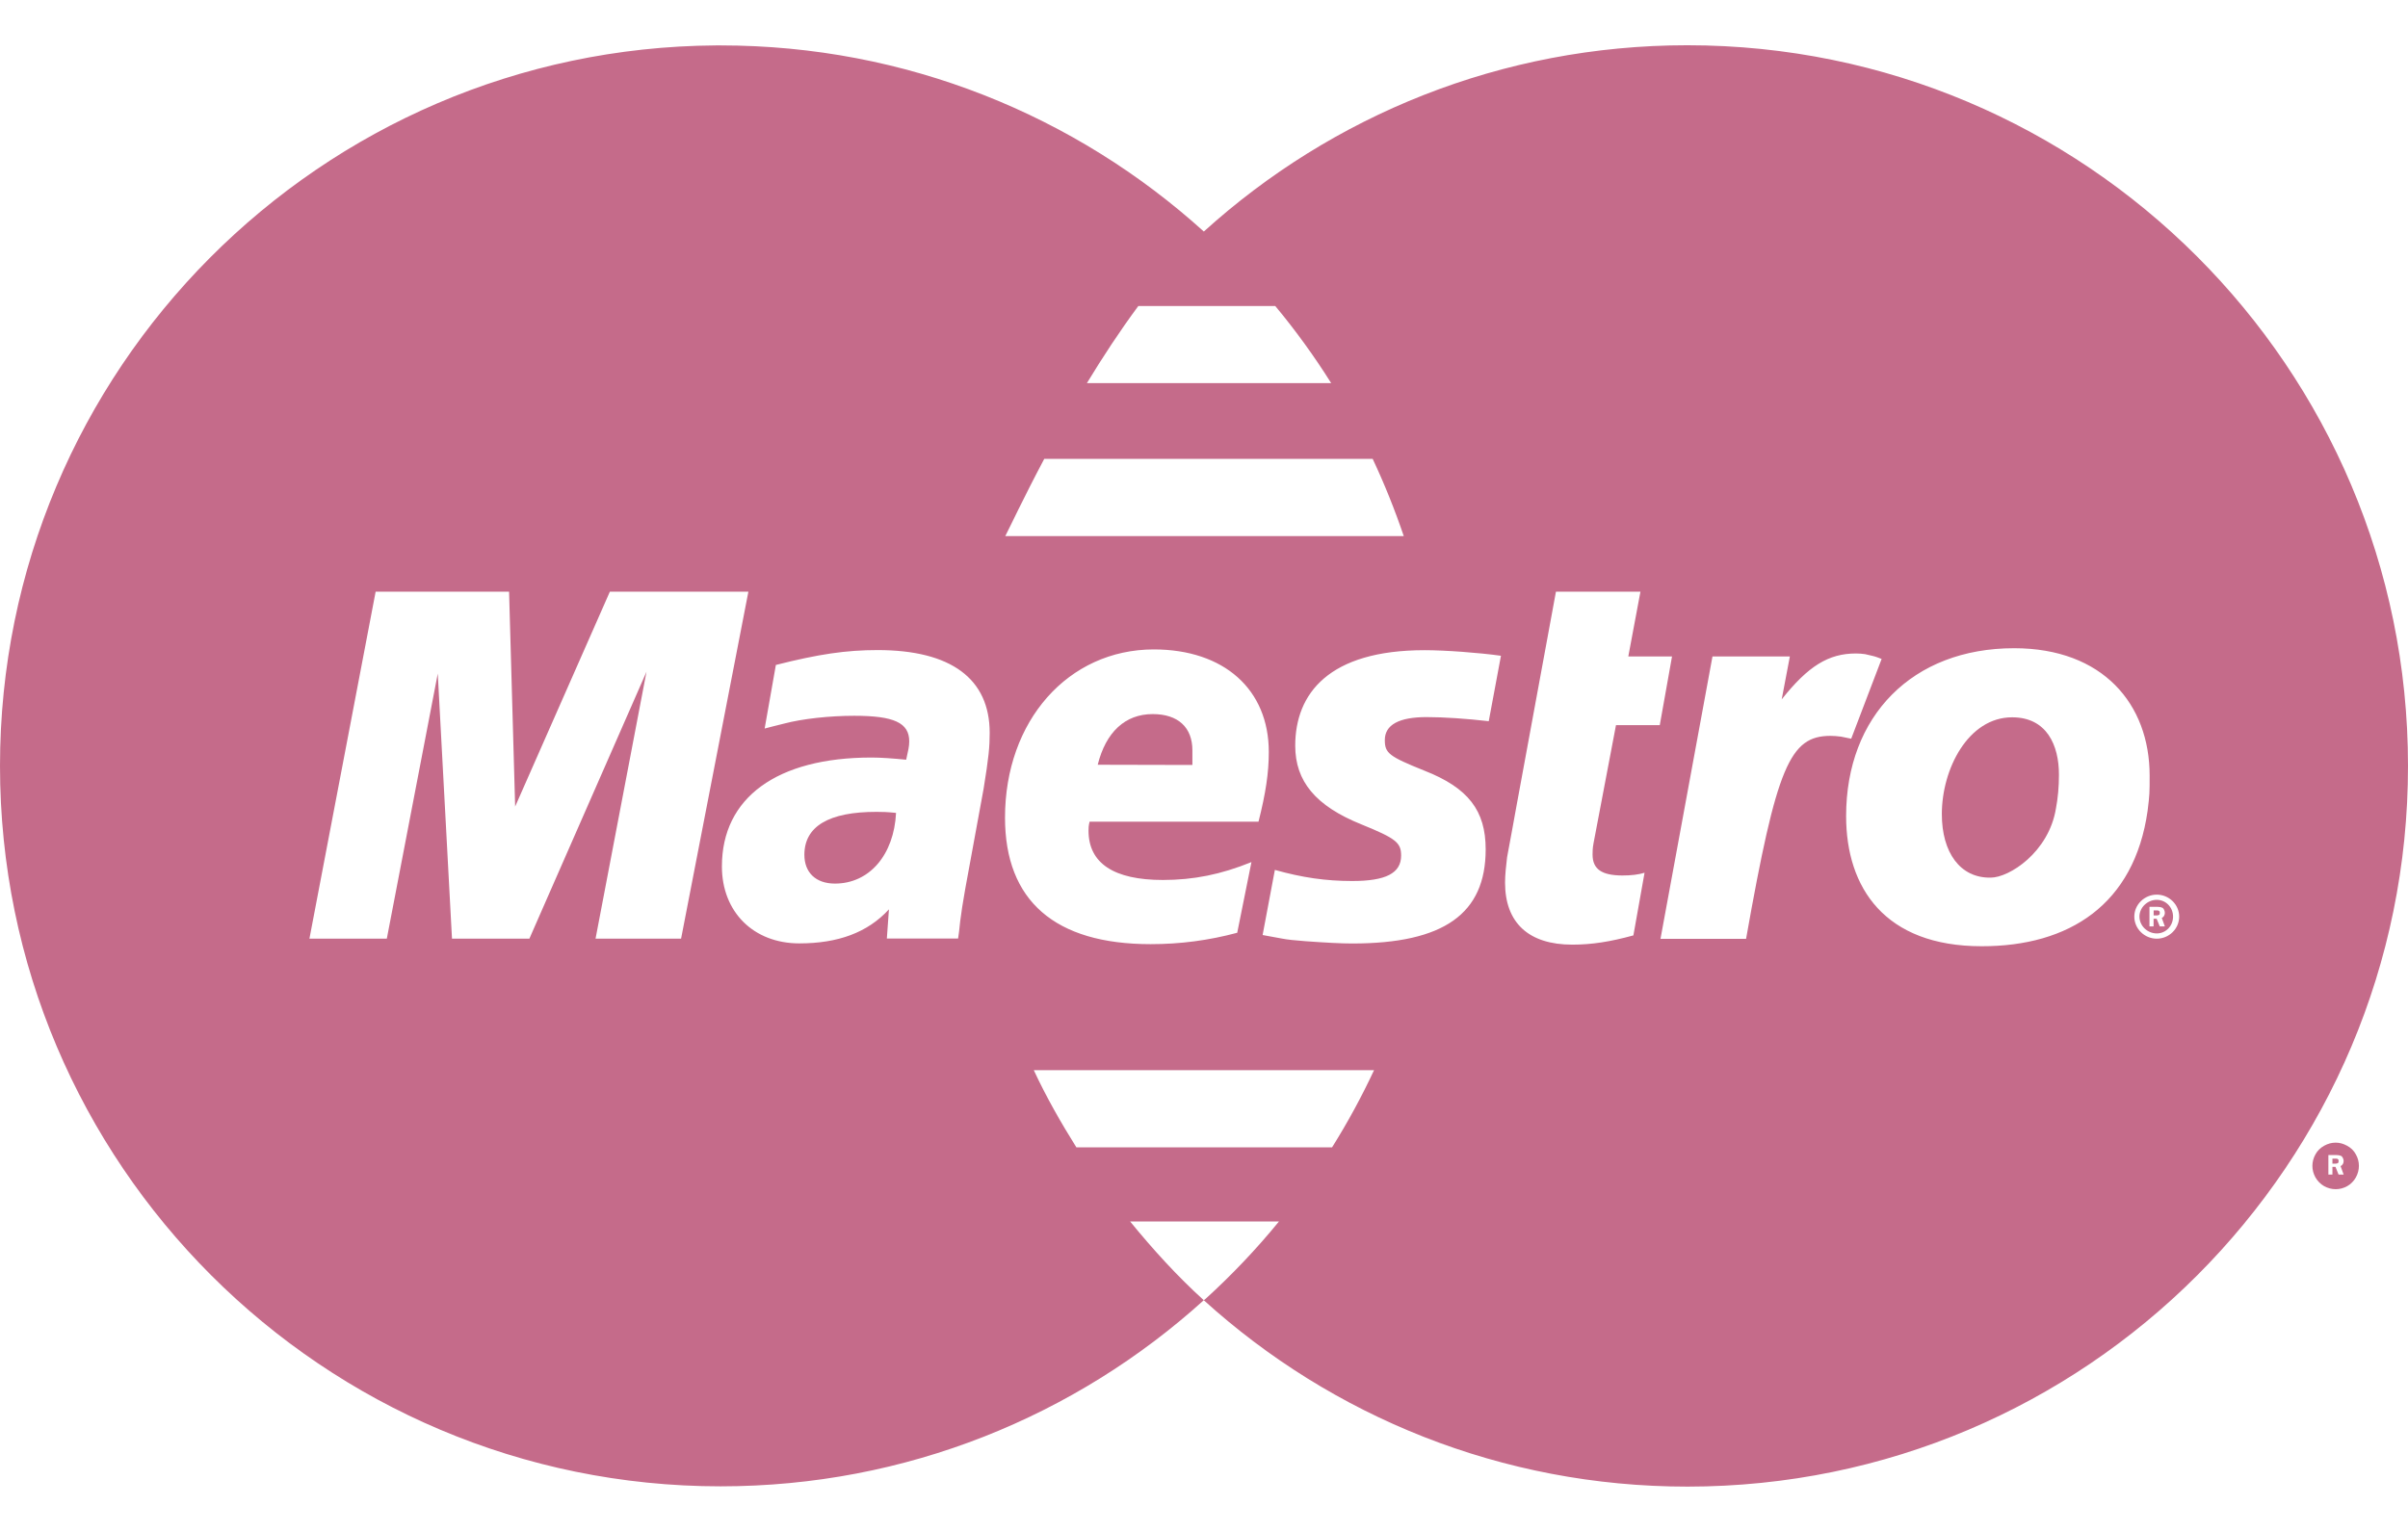 <svg width="44" height="28" viewBox="0 0 44 28" fill="none" xmlns="http://www.w3.org/2000/svg">
<g clip-path="url(#clip0_2115_10516)">
<path d="M43.047 21.099C43.01 21.03 42.956 20.978 42.886 20.941C42.819 20.904 42.75 20.885 42.678 20.885C42.605 20.885 42.536 20.904 42.469 20.941C42.402 20.978 42.346 21.03 42.309 21.099C42.272 21.166 42.253 21.236 42.253 21.31C42.253 21.384 42.272 21.454 42.309 21.521C42.348 21.588 42.401 21.642 42.467 21.68C42.535 21.717 42.605 21.736 42.68 21.736C42.752 21.736 42.823 21.717 42.89 21.68C42.956 21.642 43.009 21.588 43.047 21.521C43.084 21.454 43.103 21.383 43.103 21.31C43.103 21.236 43.085 21.166 43.047 21.099ZM42.824 21.468H42.731L42.675 21.328H42.619V21.468H42.545V21.112H42.694C42.712 21.112 42.749 21.113 42.786 21.132C42.805 21.15 42.824 21.186 42.824 21.221C42.824 21.26 42.805 21.297 42.768 21.314L42.824 21.468Z" fill="#C56B8A"/>
<path d="M42.713 21.184C42.713 21.177 42.675 21.177 42.656 21.177H42.619V21.269H42.675C42.675 21.269 42.694 21.269 42.713 21.262C42.732 21.254 42.732 21.236 42.732 21.22C42.732 21.206 42.732 21.192 42.713 21.184Z" fill="#C56B8A"/>
<path d="M30.831 0.827C27.43 0.828 24.332 2.117 21.997 4.232C19.66 2.118 16.564 0.83 13.168 0.83C13.14 0.83 13.112 0.83 13.084 0.83C5.854 0.877 0 6.759 0 13.999C0 21.269 5.9 27.167 13.168 27.167C16.564 27.167 19.66 25.879 21.996 23.765C21.509 23.324 21.067 22.836 20.65 22.326H23.37C22.959 22.829 22.512 23.3 22.033 23.736H22.03C22.031 23.738 22.031 23.738 22.031 23.738C22.02 23.747 22.008 23.755 21.997 23.766C24.333 25.883 27.435 27.173 30.836 27.172C38.11 27.17 44.002 21.272 44 14C44 13.997 44 13.995 44 13.993C43.998 6.722 38.101 0.827 30.831 0.827ZM20.8 5.593H23.302C23.673 6.039 24.015 6.511 24.324 7.003H19.86C20.146 6.532 20.462 6.049 20.8 5.593ZM19.081 8.387H25.082C25.297 8.844 25.486 9.315 25.65 9.798H18.369C18.441 9.662 18.696 9.113 19.081 8.387ZM12.445 17.157H10.882L11.813 12.278L9.673 17.157H8.259L7.999 12.311L7.068 17.157H5.654L6.864 10.814H9.302L9.413 14.742L11.144 10.814H13.675L12.445 17.157ZM17.973 14.416L17.637 16.248L17.582 16.576L17.545 16.838L17.526 17.014L17.507 17.154H16.205L16.243 16.621C15.853 17.046 15.312 17.243 14.605 17.243C13.768 17.243 13.191 16.668 13.191 15.836C13.191 14.58 14.196 13.846 15.926 13.846C16.093 13.846 16.316 13.862 16.558 13.886C16.595 13.716 16.614 13.646 16.614 13.551C16.614 13.21 16.334 13.083 15.609 13.083C15.162 13.083 14.66 13.137 14.326 13.226L14.102 13.282L13.972 13.316L14.177 12.154C14.958 11.956 15.46 11.882 16.037 11.882C17.377 11.882 18.084 12.406 18.084 13.395C18.084 13.651 18.066 13.843 17.973 14.416ZM21.081 11.87C22.364 11.87 23.184 12.6 23.184 13.744C23.184 14.126 23.128 14.496 22.996 15.019H19.909C19.89 15.098 19.89 15.134 19.89 15.183C19.89 15.78 20.355 16.084 21.248 16.084C21.806 16.084 22.309 15.984 22.867 15.757L22.607 17.049C22.085 17.189 21.565 17.257 21.025 17.257C19.276 17.257 18.364 16.464 18.364 14.944C18.364 13.175 19.518 11.872 21.081 11.87ZM24.34 20.971H19.668C19.384 20.517 19.118 20.051 18.89 19.561H25.107C24.879 20.049 24.624 20.518 24.34 20.971ZM27.203 13.182C26.793 13.135 26.385 13.107 26.067 13.107C25.564 13.107 25.304 13.248 25.304 13.526C25.304 13.767 25.379 13.825 26.03 14.087C26.829 14.401 27.147 14.816 27.147 15.524C27.147 16.701 26.384 17.245 24.708 17.245C24.505 17.245 24.226 17.23 23.853 17.203C23.667 17.189 23.519 17.174 23.425 17.155L23.146 17.104L23.071 17.09L23.295 15.9C23.797 16.041 24.227 16.103 24.709 16.103C25.323 16.103 25.602 15.96 25.602 15.638C25.602 15.402 25.509 15.325 24.876 15.068C24.04 14.731 23.667 14.281 23.667 13.63C23.667 12.677 24.281 11.884 26.031 11.884C26.404 11.884 27.018 11.929 27.426 11.986L27.203 13.182ZM29.642 16.002C29.809 16.002 29.939 15.986 30.05 15.952L29.846 17.097C29.418 17.214 29.084 17.266 28.73 17.266C27.929 17.266 27.501 16.864 27.501 16.132C27.501 15.987 27.519 15.832 27.538 15.669L27.632 15.161L27.706 14.753L28.431 10.814H29.975L29.753 11.998H30.552L30.328 13.254H29.528L29.119 15.406C29.1 15.5 29.1 15.571 29.1 15.619C29.1 15.887 29.268 16 29.642 16.002ZM33.448 13.45C32.704 13.45 32.464 14.004 31.905 17.16H30.341L31.291 11.999H32.705L32.556 12.783C33.04 12.173 33.411 11.944 33.914 11.944C33.971 11.944 34.027 11.949 34.083 11.957C34.083 11.959 34.14 11.969 34.215 11.988C34.233 11.993 34.252 11.993 34.382 12.044L33.826 13.502L33.64 13.464C33.566 13.455 33.51 13.45 33.448 13.45ZM36.209 17.295C34.438 17.295 33.733 16.225 33.733 14.916C33.733 13.089 34.942 11.848 36.803 11.848C38.423 11.848 39.279 12.868 39.279 14.176C39.279 14.497 39.279 14.519 39.242 14.819C38.999 16.535 37.808 17.297 36.209 17.295ZM39.409 17.157C39.186 17.157 38.999 16.976 38.999 16.753C38.999 16.533 39.186 16.352 39.409 16.352C39.633 16.352 39.819 16.533 39.819 16.753C39.819 16.977 39.633 17.157 39.409 17.157Z" fill="#C56B8A"/>
<path d="M39.409 16.447C39.242 16.447 39.093 16.584 39.093 16.753C39.093 16.925 39.242 17.061 39.409 17.061C39.577 17.061 39.707 16.923 39.707 16.753C39.707 16.585 39.577 16.447 39.409 16.447ZM39.557 16.932H39.464L39.407 16.793H39.351V16.932H39.276V16.575H39.425C39.445 16.575 39.483 16.577 39.52 16.596C39.538 16.613 39.557 16.649 39.557 16.685C39.557 16.724 39.538 16.762 39.501 16.778L39.557 16.932Z" fill="#C56B8A"/>
<path d="M39.446 16.648C39.447 16.64 39.409 16.64 39.391 16.64H39.352V16.732H39.408C39.408 16.732 39.427 16.732 39.446 16.725C39.465 16.716 39.465 16.699 39.465 16.684C39.465 16.67 39.465 16.656 39.446 16.648Z" fill="#C56B8A"/>
<path d="M21.062 13.052C20.56 13.052 20.207 13.38 20.058 13.978L21.788 13.982C21.788 13.869 21.788 13.782 21.788 13.715C21.788 13.296 21.528 13.052 21.062 13.052Z" fill="#C56B8A"/>
<path d="M16.018 14.839C15.145 14.838 14.698 15.103 14.698 15.624C14.698 15.945 14.904 16.15 15.256 16.15C15.889 16.15 16.335 15.622 16.373 14.858C16.205 14.841 16.13 14.839 16.018 14.839Z" fill="#C56B8A"/>
<path d="M36.766 13.111C35.966 13.111 35.482 14.052 35.482 14.88C35.482 15.582 35.817 16.052 36.376 16.041C36.712 16.041 37.436 15.579 37.567 14.777C37.603 14.589 37.622 14.382 37.622 14.158C37.622 13.62 37.399 13.11 36.766 13.111Z" fill="#C56B8A"/>
</g>
<defs>
<clipPath id="clip0_2115_10516">
<rect width="44" height="28" fill="white"/>
</clipPath>
</defs>
</svg>
